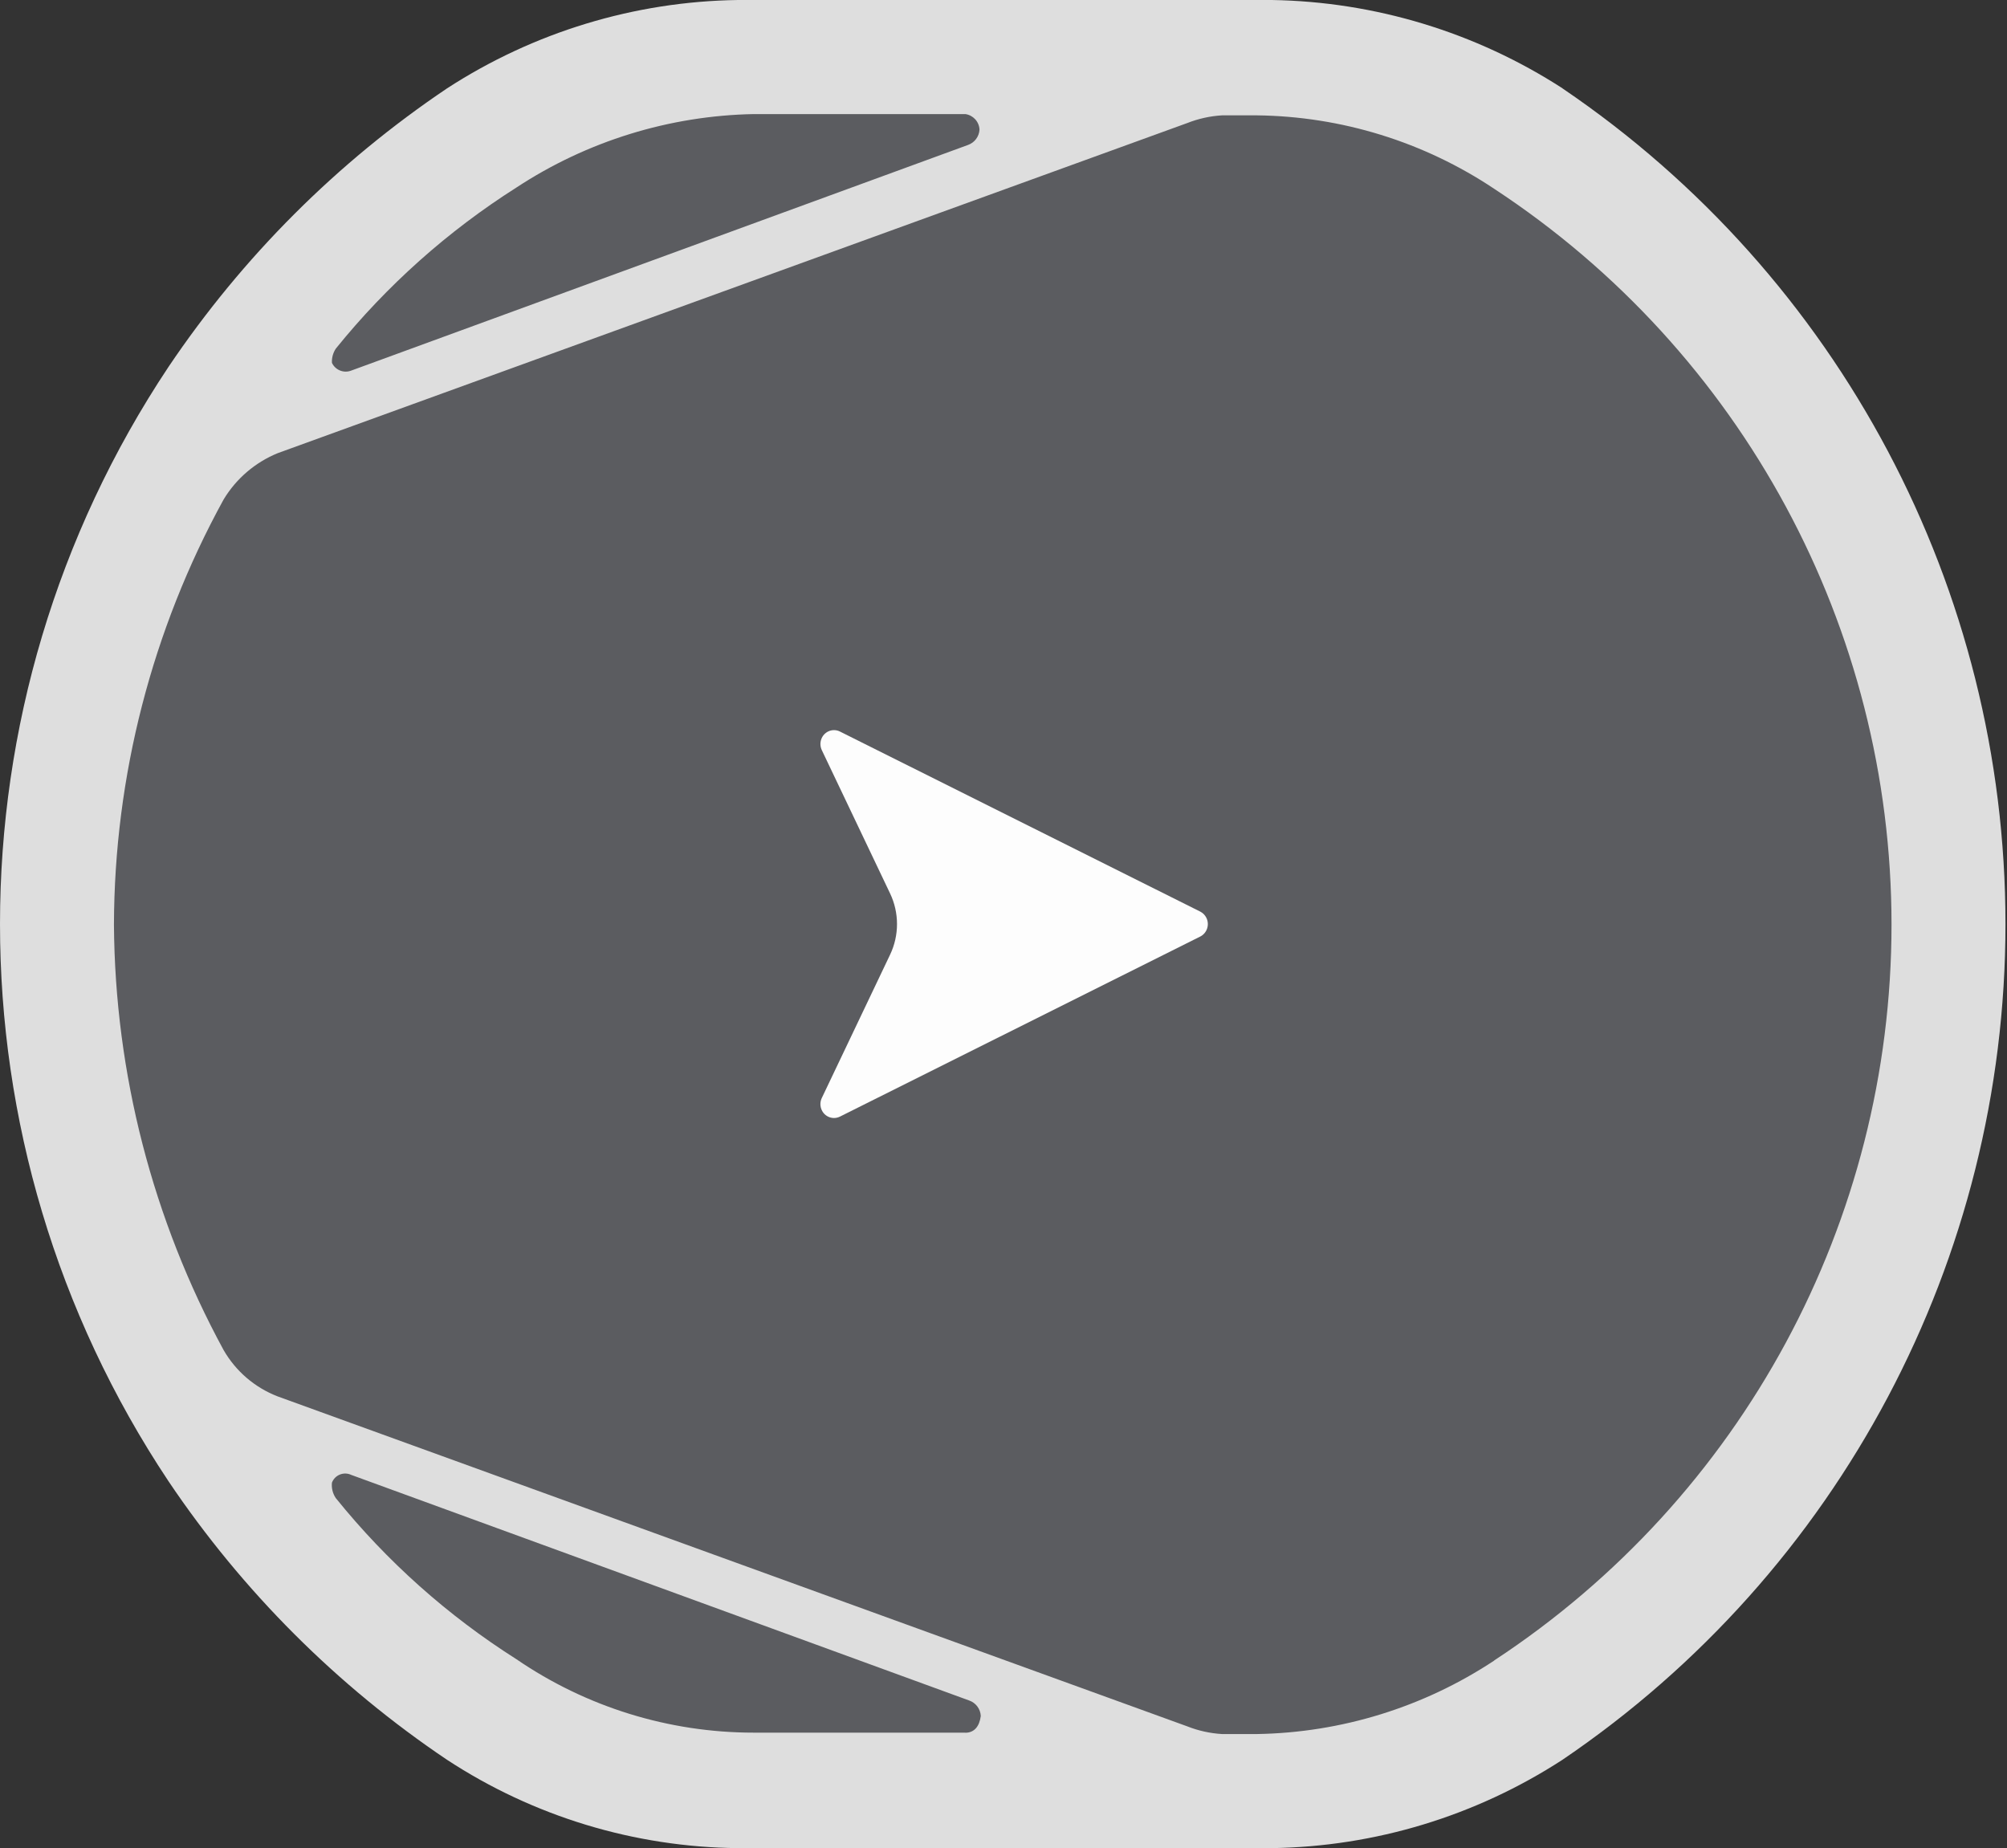 <?xml version="1.0" encoding="UTF-8"?>
<svg width="139px" height="128px" viewBox="0 0 139 128" version="1.1" xmlns="http://www.w3.org/2000/svg" xmlns:xlink="http://www.w3.org/1999/xlink">
    <rect x="0" y="0" width="139" height="128" fill="#333333" stroke="none"/>
    <!-- Generator: Sketch 64 (93537) - https://sketch.com -->
    <title>Group 10</title>
    <desc>Created with Sketch.</desc>
    <g id="Icons-and-elements" stroke="none" stroke-width="1" fill="none" fill-rule="evenodd">
        <g id="Group-10">
            <g id="freight-100-base">
                <g id="freight-100-2018-v-1">
                    <g id="Group_1624" fill-rule="nonzero">
                        <path d="M108.216,6.118 C102.208,2.235 95.231,0.115 88.078,0 L51.103,0 C43.948,0.101 36.968,2.222 30.965,6.118 C23.346,11.242 16.793,17.794 11.668,25.413 C-3.889,48.785 -3.889,79.215 11.668,102.587 C16.791,110.205 23.343,116.758 30.96,121.882 C36.949,125.807 43.938,127.93 51.098,128 L88.073,128 C95.227,127.899 102.208,125.778 108.211,121.882 C127.401,108.869 138.894,87.189 138.894,64.001 C138.894,40.813 127.401,19.132 108.211,6.12" id="Path_3875" fill="#DEDEDE"></path>
                        <path d="M87.047,7.989 C92.904,8.057 98.616,9.825 103.486,13.077 C120.66,24.354 131.002,43.507 131.002,64.039 C131.002,84.571 120.66,103.724 103.486,115.001 L103.484,115.011 C98.603,118.239 92.898,120.005 87.045,120.099 L84.633,120.099 C83.806,120.049 82.991,119.869 82.221,119.564 L19.236,96.716 C17.654,96.107 16.329,94.972 15.485,93.503 C10.569,84.458 7.962,74.342 7.892,64.051 C7.918,53.753 10.529,43.627 15.485,34.598 C16.355,33.151 17.671,32.024 19.236,31.385 L82.222,8.524 C82.993,8.219 83.807,8.039 84.635,7.989 L87.047,7.989 Z M24.33,102.152 L67.123,117.775 C67.584,117.935 67.902,118.358 67.926,118.846 C67.837,119.56 67.481,120.009 66.855,120.009 L66.855,120.002 L52.203,120.002 C46.335,120.003 40.604,118.23 35.765,114.915 C31.013,111.904 26.788,108.135 23.257,103.758 C23.044,103.444 22.95,103.065 22.989,102.688 C23.087,102.431 23.287,102.227 23.542,102.126 C23.797,102.024 24.083,102.034 24.33,102.152 Z M66.855,7.901 C67.397,7.976 67.81,8.425 67.838,8.972 C67.814,9.459 67.496,9.882 67.035,10.042 L24.33,25.665 C23.812,25.869 23.224,25.634 22.989,25.13 C22.971,24.782 23.065,24.438 23.257,24.147 L23.257,24.146 C26.791,19.771 31.015,16.003 35.765,12.989 C40.653,9.776 46.353,8.012 52.203,7.901 L66.855,7.901 Z" id="Combined-Shape" fill="#5B5C60"></path>
                    </g>
                    <path d="M56.916,51.952 C56.789,51.685 56.789,51.374 56.916,51.108 C57.144,50.631 57.707,50.433 58.173,50.666 L83.124,63.136 C83.312,63.23 83.464,63.386 83.556,63.578 C83.784,64.056 83.591,64.632 83.124,64.865 L58.173,77.335 C57.912,77.465 57.608,77.465 57.348,77.335 C56.882,77.102 56.688,76.526 56.915,76.048 L61.646,66.118 C62.284,64.782 62.284,63.22 61.647,61.883 L56.916,51.952 Z" id="Shape" fill="#FDFDFD"></path>
                </g>
            </g>
        </g>
    </g>
</svg>